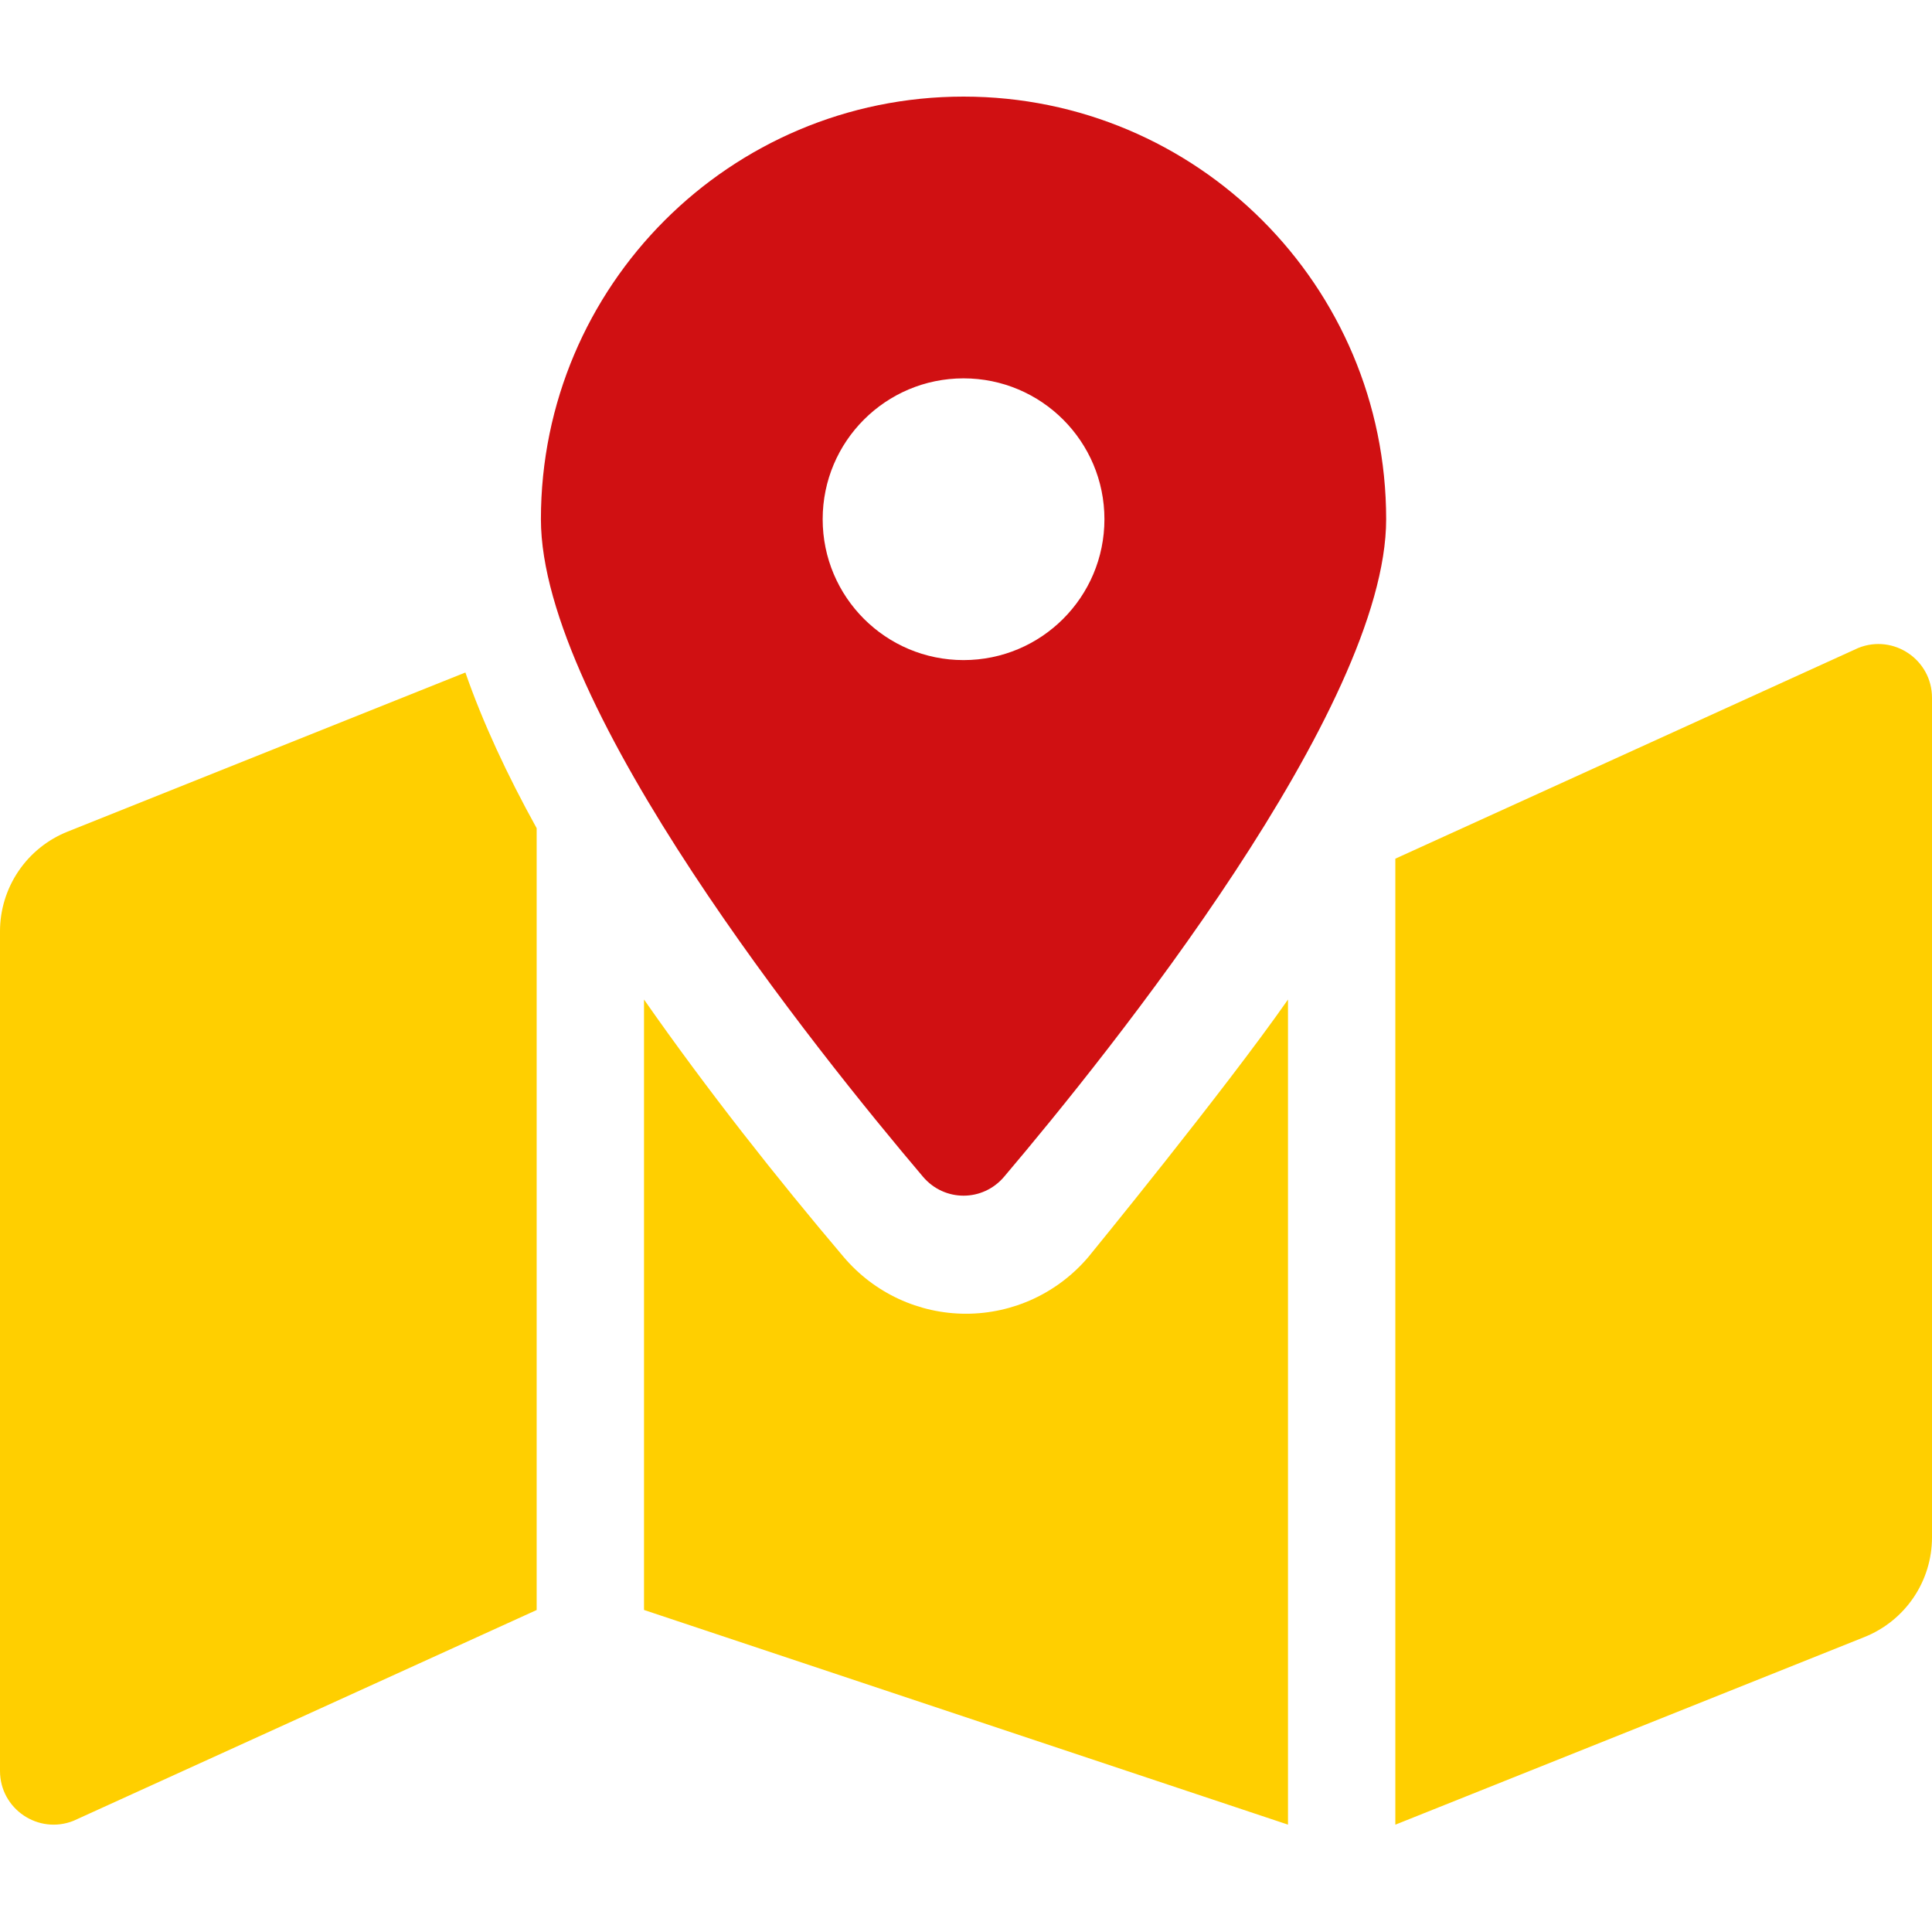 <svg width="80" height="80" viewBox="0 0 80 80" fill="none" xmlns="http://www.w3.org/2000/svg">
<g clip-path="url(#clip0_46_658)">
<path d="M2.794 34.438C1.97 34.767 1.263 35.337 0.765 36.072C0.267 36.808 0 37.676 0 38.564L0 73.331C0 74.903 1.587 75.978 3.047 75.394L22.222 66.667V34.294C20.994 32.075 19.99 29.914 19.271 27.847L2.794 34.438ZM40 54.399C38.046 54.399 36.197 53.54 34.929 52.043C32.199 48.821 29.294 45.151 26.667 41.388V66.665L53.333 75.554V41.389C50.706 45.151 45.071 52.044 45.071 52.044C43.803 53.54 41.954 54.399 40 54.399ZM76.953 26.828L57.778 35.556V75.556L77.206 67.785C78.03 67.455 78.737 66.886 79.236 66.15C79.734 65.415 80 64.547 80 63.658V28.892C80 27.32 78.412 26.244 76.953 26.828Z" fill="#FFCF00"/>
<path d="M39.898 4C30.233 4 22.398 11.835 22.398 21.5C22.398 29.314 33.836 43.556 38.218 48.725C39.105 49.772 40.693 49.772 41.579 48.725C45.961 43.556 57.398 29.314 57.398 21.5C57.398 11.835 49.564 4 39.898 4ZM39.898 27.333C36.676 27.333 34.065 24.722 34.065 21.5C34.065 18.278 36.676 15.667 39.898 15.667C43.121 15.667 45.732 18.278 45.732 21.5C45.732 24.722 43.121 27.333 39.898 27.333Z" fill="#D01012"/>
</g>
<defs>
<clipPath id="clip0_46_658">
<rect width="80" height="80" fill="white"/>
</clipPath>
</defs>
</svg>
